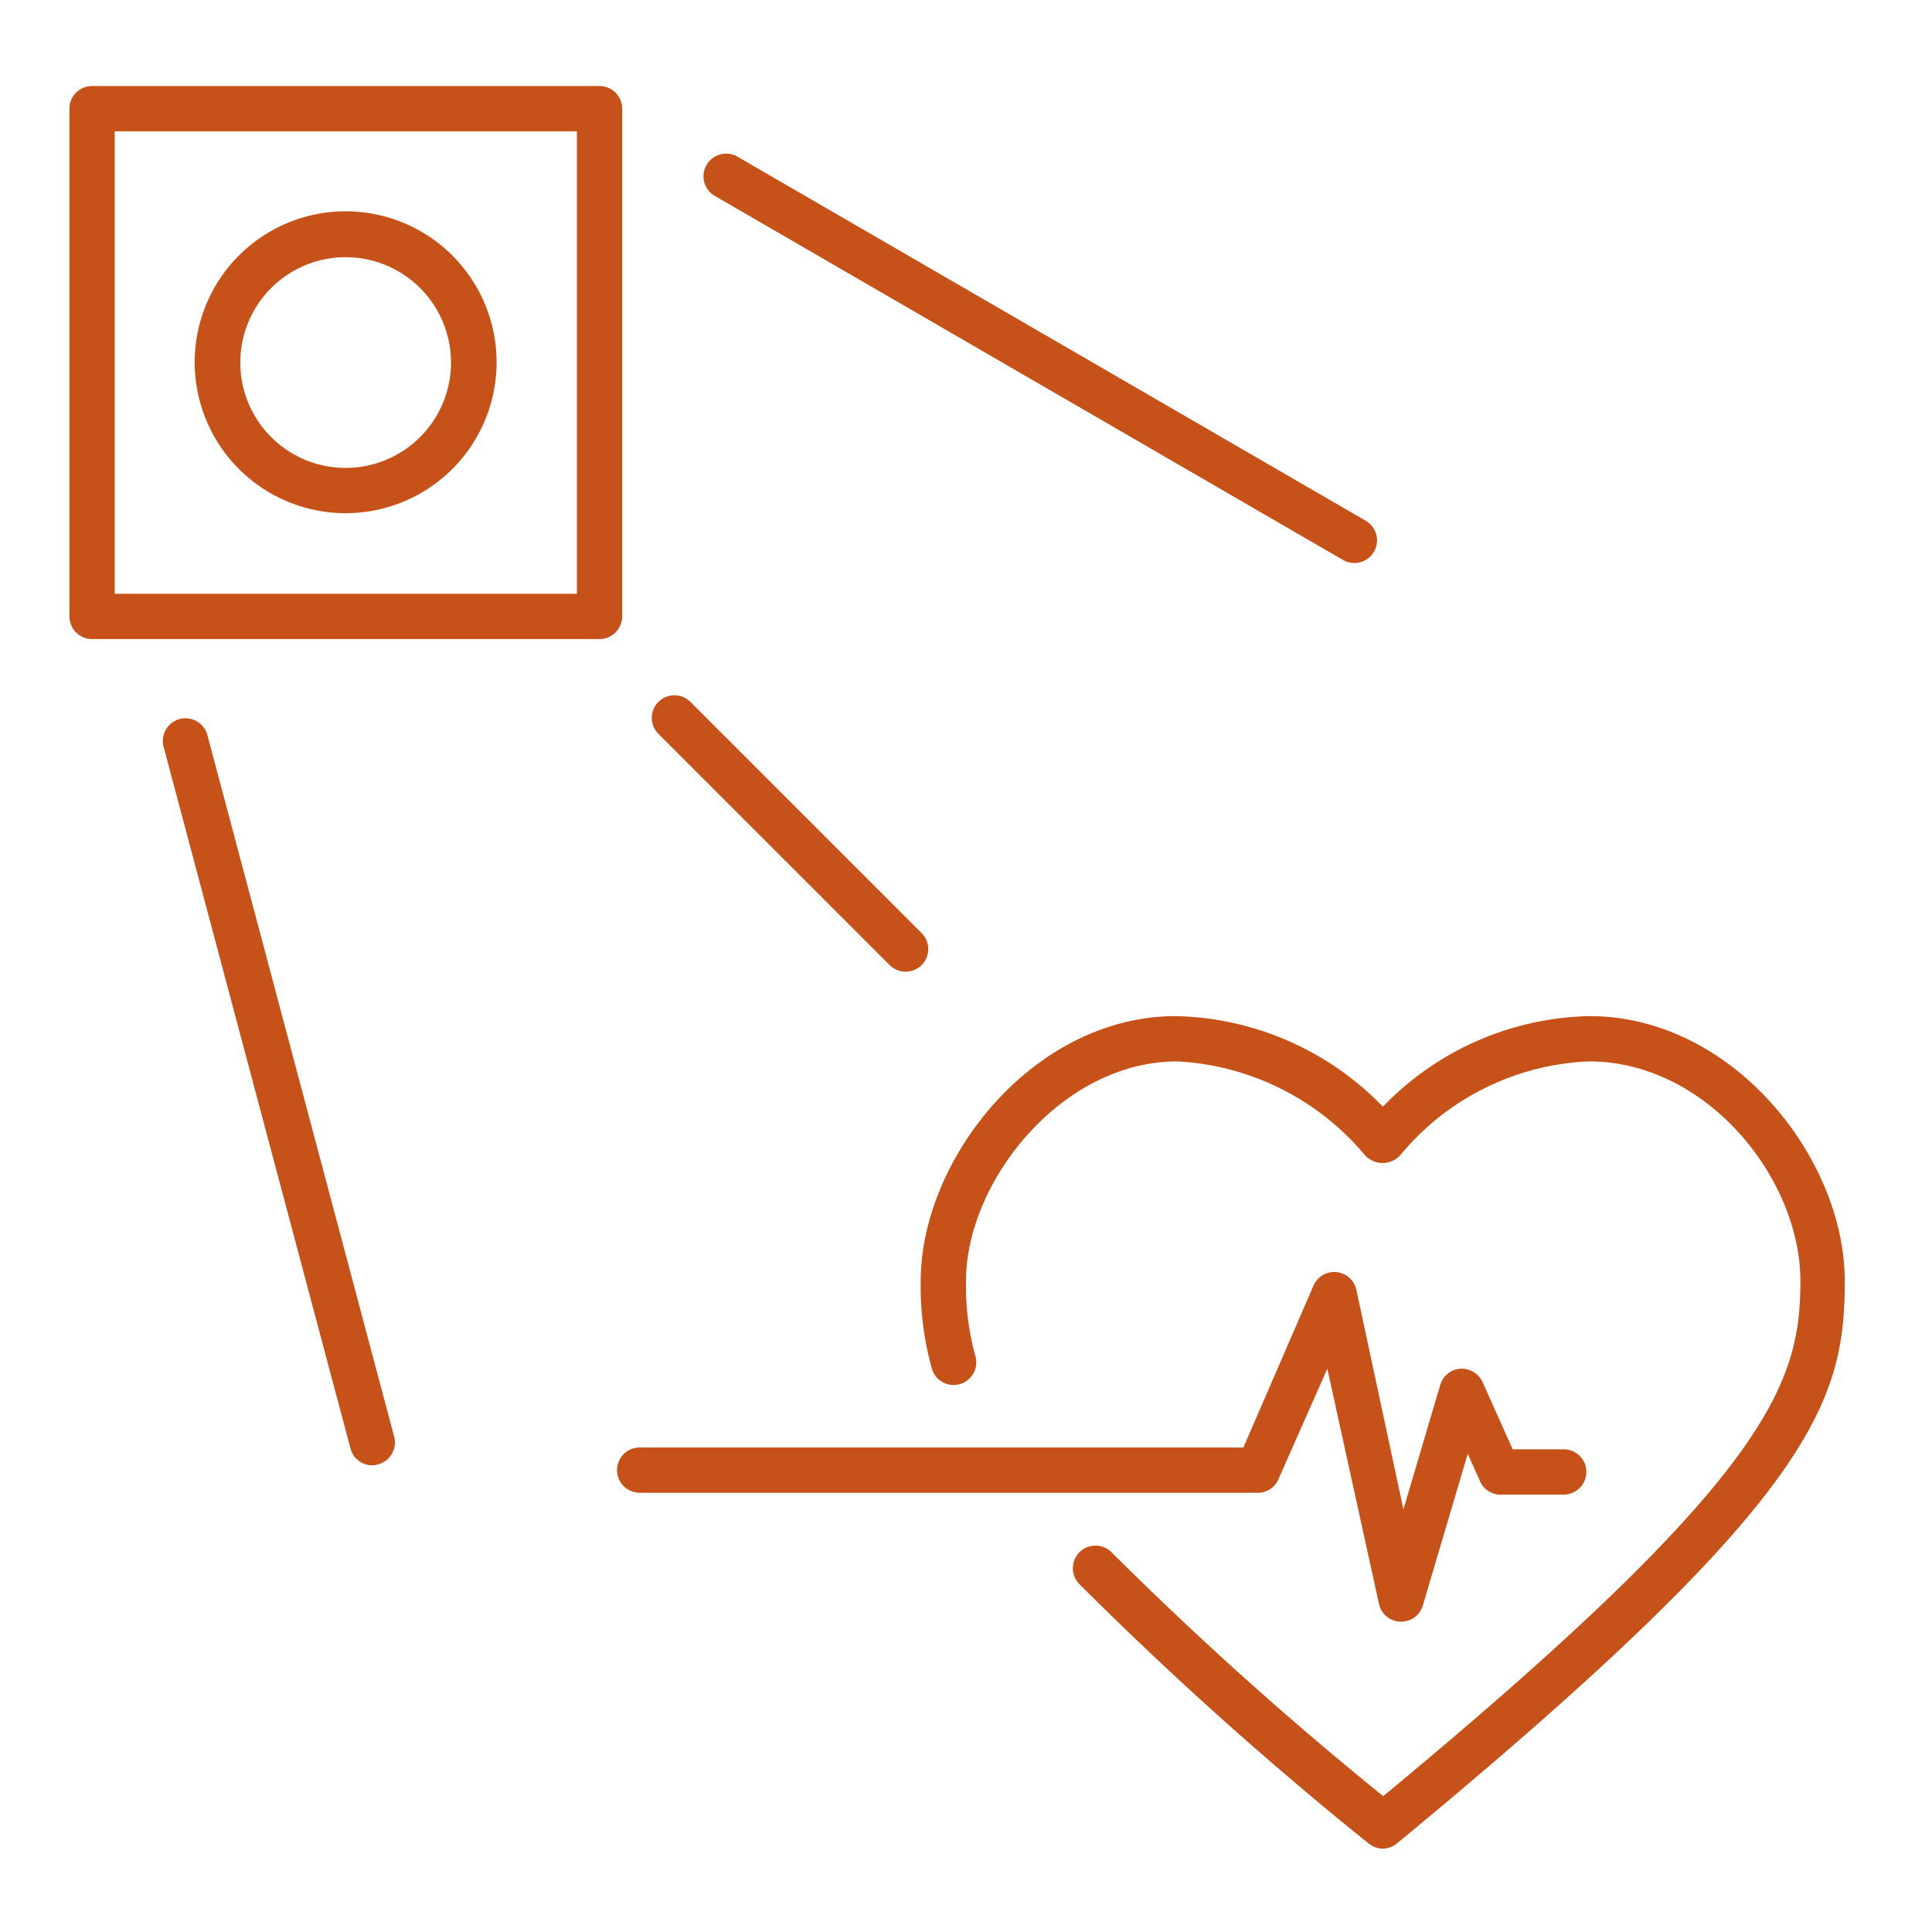 <svg id="Layer_1" data-name="Layer 1" xmlns="http://www.w3.org/2000/svg" viewBox="0 0 64 64"><defs><style>.cls-1{fill:#c65119;}</style></defs><path class="cls-1" d="M46.38,53.72h0a.75.75,0,0,1-.7-.59l-1.71-7.79L42.35,49a.74.74,0,0,1-.69.45H21.19a.75.75,0,1,1,0-1.5h20l2.32-5.36a.75.75,0,0,1,1.42.13L46.49,50l1.22-4.12a.75.75,0,0,1,.66-.54.77.77,0,0,1,.74.44l1,2.23h1.69a.75.75,0,0,1,0,1.5H49.64A.75.75,0,0,1,49,49l-.38-.84-1.48,5A.75.75,0,0,1,46.38,53.72Z"/><path class="cls-1" d="M45.82,61.24a.78.78,0,0,1-.48-.17,120.24,120.24,0,0,1-9.58-8.59.75.75,0,0,1,0-1.06.75.75,0,0,1,1.06,0,117.58,117.58,0,0,0,9,8.08C58.67,48.87,59.64,45.83,59.64,42.43s-3.11-7.27-7-7.27a8.56,8.56,0,0,0-6.24,3.09.79.79,0,0,1-1.2,0A8.68,8.68,0,0,0,39,35.16c-3.85,0-7,4-7,7.27a8.67,8.67,0,0,0,.31,2.49.75.75,0,1,1-1.44.42,10.19,10.19,0,0,1-.37-2.91c0-4,3.7-8.77,8.46-8.77a9.83,9.83,0,0,1,6.85,3,9.78,9.78,0,0,1,6.84-3c4.76,0,8.46,4.72,8.46,8.77s-1,7.22-14.84,18.64A.78.78,0,0,1,45.82,61.24Z"/><path class="cls-1" d="M12.33,48.54a.74.74,0,0,1-.72-.56L5.42,24.74a.75.75,0,0,1,1.45-.39L13.06,47.6a.75.75,0,0,1-.54.91A.58.58,0,0,1,12.33,48.54Z"/><path class="cls-1" d="M19.86,21.17H3.05a.75.75,0,0,1-.75-.75V3.6a.75.75,0,0,1,.75-.75H19.86a.75.75,0,0,1,.75.75V20.42A.75.75,0,0,1,19.86,21.17ZM3.8,19.67H19.11V4.35H3.8Z"/><path class="cls-1" d="M11.45,17a5,5,0,1,1,5-5A5,5,0,0,1,11.45,17Zm0-8.48A3.49,3.49,0,1,0,14.94,12,3.49,3.49,0,0,0,11.45,8.52Z"/><path class="cls-1" d="M44.86,18.65a.74.74,0,0,1-.37-.1L23.68,6.49a.75.75,0,0,1,.75-1.3L45.24,17.25a.75.75,0,0,1-.38,1.4Z"/><path class="cls-1" d="M30,32.19a.77.77,0,0,1-.53-.22l-7.64-7.64a.75.75,0,1,1,1.06-1.06l7.64,7.64a.75.75,0,0,1,0,1.06A.79.79,0,0,1,30,32.19Z"/></svg>